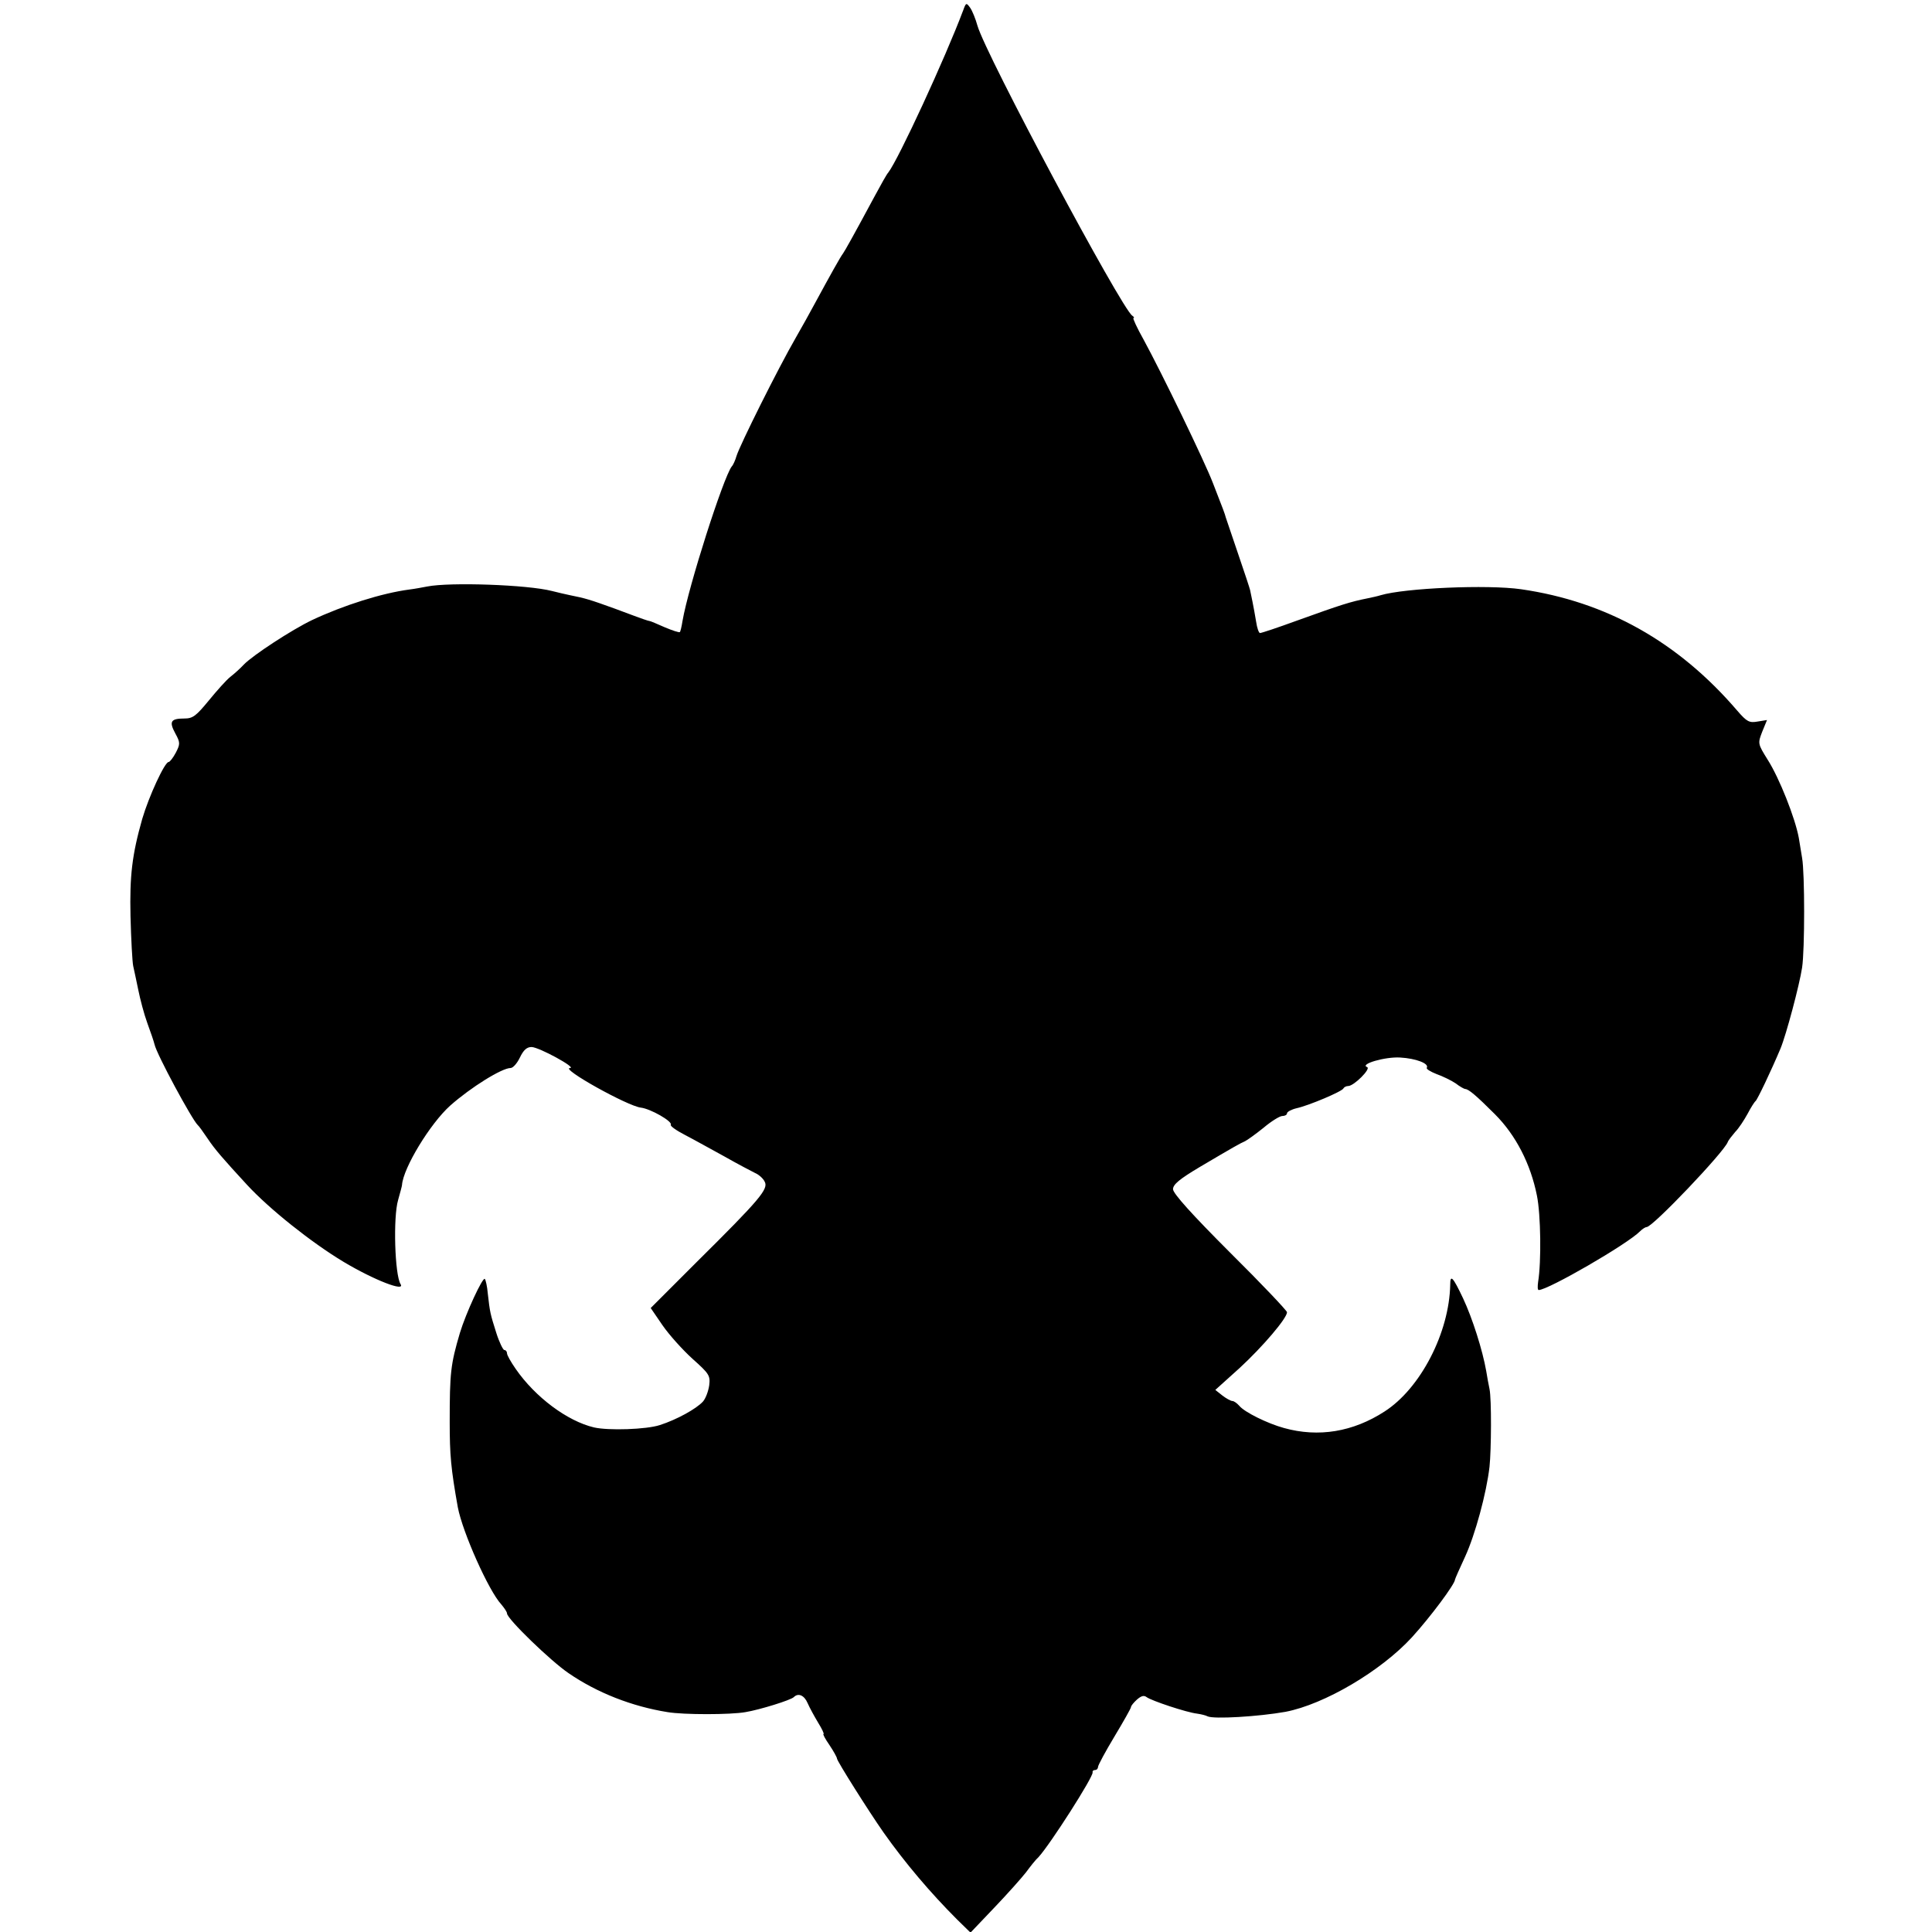 <?xml version="1.0" standalone="no"?>
<!DOCTYPE svg PUBLIC "-//W3C//DTD SVG 20010904//EN"
 "http://www.w3.org/TR/2001/REC-SVG-20010904/DTD/svg10.dtd">
<svg version="1.0" xmlns="http://www.w3.org/2000/svg"
 width="644pt" height="644pt" viewBox="0 0 644 644"
 preserveAspectRatio="xMidYMid meet">
<g transform="translate(0,644) scale(0.1,-0.1)"
fill="#000000" stroke="none">
<path d="M3210 6404 c-59 -157 -215 -495 -249 -539 -5 -5 -25 -41 -46 -80 -71
-132 -98 -180 -105 -190 -8 -10 -42 -71 -93 -165 -16 -30 -45 -82 -64 -115
-60 -104 -187 -359 -198 -395 -4 -14 -11 -30 -16 -35 -28 -37 -144 -399 -164
-515 -3 -19 -7 -36 -9 -37 -2 -2 -24 5 -50 16 -25 11 -48 21 -51 21 -6 1 -11
2 -115 41 -83 30 -99 35 -150 45 -14 3 -41 9 -60 14 -81 21 -340 30 -416 15
-16 -3 -42 -8 -59 -10 -92 -12 -221 -53 -325 -102 -67 -32 -197 -117 -227
-148 -11 -12 -32 -31 -45 -41 -13 -10 -45 -46 -72 -79 -42 -51 -53 -60 -81
-60 -46 0 -52 -10 -31 -49 17 -31 17 -36 2 -65 -9 -17 -20 -31 -24 -31 -13 0
-66 -115 -88 -190 -34 -120 -42 -190 -39 -324 2 -77 6 -152 9 -166 3 -14 11
-50 17 -80 6 -30 19 -80 30 -110 11 -30 22 -62 24 -71 7 -33 125 -251 144
-269 4 -3 18 -23 33 -45 24 -36 50 -66 132 -155 74 -80 213 -191 321 -256 102
-61 208 -102 190 -74 -19 31 -25 222 -8 280 7 25 13 47 13 50 4 57 94 205 161
265 69 61 172 125 201 125 8 0 22 16 31 35 12 25 23 35 39 35 26 -1 152 -70
128 -70 -34 -1 192 -127 236 -132 33 -4 106 -46 100 -57 -3 -4 18 -19 47 -34
29 -15 88 -48 132 -72 44 -25 90 -49 102 -55 12 -5 27 -18 32 -29 13 -24 -15
-58 -227 -268 l-153 -153 39 -57 c22 -32 67 -82 100 -112 56 -50 60 -56 56
-89 -3 -20 -12 -44 -21 -54 -22 -24 -87 -60 -143 -78 -45 -15 -172 -19 -220
-8 -89 21 -196 101 -261 195 -16 23 -29 46 -29 52 0 6 -4 11 -9 11 -4 0 -17
26 -27 58 -20 63 -21 68 -28 130 -2 24 -7 46 -10 49 -7 7 -63 -114 -83 -180
-31 -105 -34 -133 -34 -297 0 -110 4 -155 27 -284 16 -84 103 -279 145 -324
10 -12 19 -25 19 -30 0 -18 146 -159 205 -199 96 -66 212 -111 330 -130 53 -9
210 -9 260 0 48 8 151 40 161 50 15 15 35 6 46 -20 7 -16 23 -45 35 -65 13
-21 21 -38 18 -38 -3 0 6 -17 20 -37 14 -21 25 -41 25 -45 0 -8 106 -176 155
-246 72 -102 157 -202 245 -290 l45 -44 80 84 c44 46 91 99 105 117 14 19 32
42 42 51 40 44 183 268 180 282 -1 5 3 8 8 8 6 0 10 5 10 10 0 6 25 52 55 102
30 50 55 94 55 98 0 4 9 15 20 25 14 12 23 15 32 8 16 -12 133 -51 168 -55 14
-2 30 -6 35 -9 20 -10 170 -1 260 15 130 25 318 136 421 248 62 68 144 178
144 193 0 2 15 36 34 77 33 72 71 211 81 299 6 56 7 226 0 259 -3 14 -8 41
-11 60 -12 69 -46 176 -77 242 -34 72 -43 81 -43 46 -3 -160 -99 -346 -219
-423 -105 -68 -220 -87 -335 -55 -55 15 -132 53 -149 74 -8 9 -18 16 -23 16
-5 0 -20 8 -33 18 l-24 19 81 73 c77 71 158 166 158 186 0 5 -85 95 -190 199
-126 126 -190 197 -190 211 0 16 22 34 89 74 117 69 133 78 151 86 8 4 36 24
62 45 26 22 54 39 62 39 9 0 16 4 16 9 0 5 15 13 32 17 41 9 152 56 156 66 2
4 9 8 16 8 19 0 77 58 63 63 -26 10 60 35 110 32 53 -3 97 -20 89 -34 -3 -4
12 -13 32 -21 20 -7 49 -21 64 -31 14 -11 29 -19 32 -19 11 0 37 -22 99 -84
70 -70 119 -166 140 -271 13 -64 15 -221 4 -288 -2 -15 -2 -27 2 -27 31 0 296
153 338 196 8 8 18 14 22 14 20 0 257 249 270 283 2 6 14 21 25 34 12 12 30
40 41 60 11 21 23 40 27 43 6 5 51 99 83 175 19 46 63 211 72 270 9 60 9 314
0 365 -4 25 -9 55 -11 67 -12 66 -65 200 -104 261 -33 53 -33 54 -18 93 l16
39 -31 -5 c-28 -5 -36 -1 -68 36 -197 230 -437 364 -721 405 -112 16 -387 4
-468 -20 -9 -3 -28 -7 -42 -10 -60 -12 -88 -21 -238 -75 -63 -23 -117 -41
-122 -41 -4 0 -10 17 -13 38 -3 20 -9 50 -12 66 -3 16 -7 33 -8 39 -1 5 -19
60 -40 121 -21 61 -39 116 -41 121 -3 12 -9 28 -43 115 -28 73 -170 366 -231
478 -22 39 -37 72 -34 72 4 0 2 4 -4 8 -37 26 -488 869 -516 967 -6 22 -17 49
-24 59 -13 18 -14 18 -24 -10z"/>
</g>
</svg>

